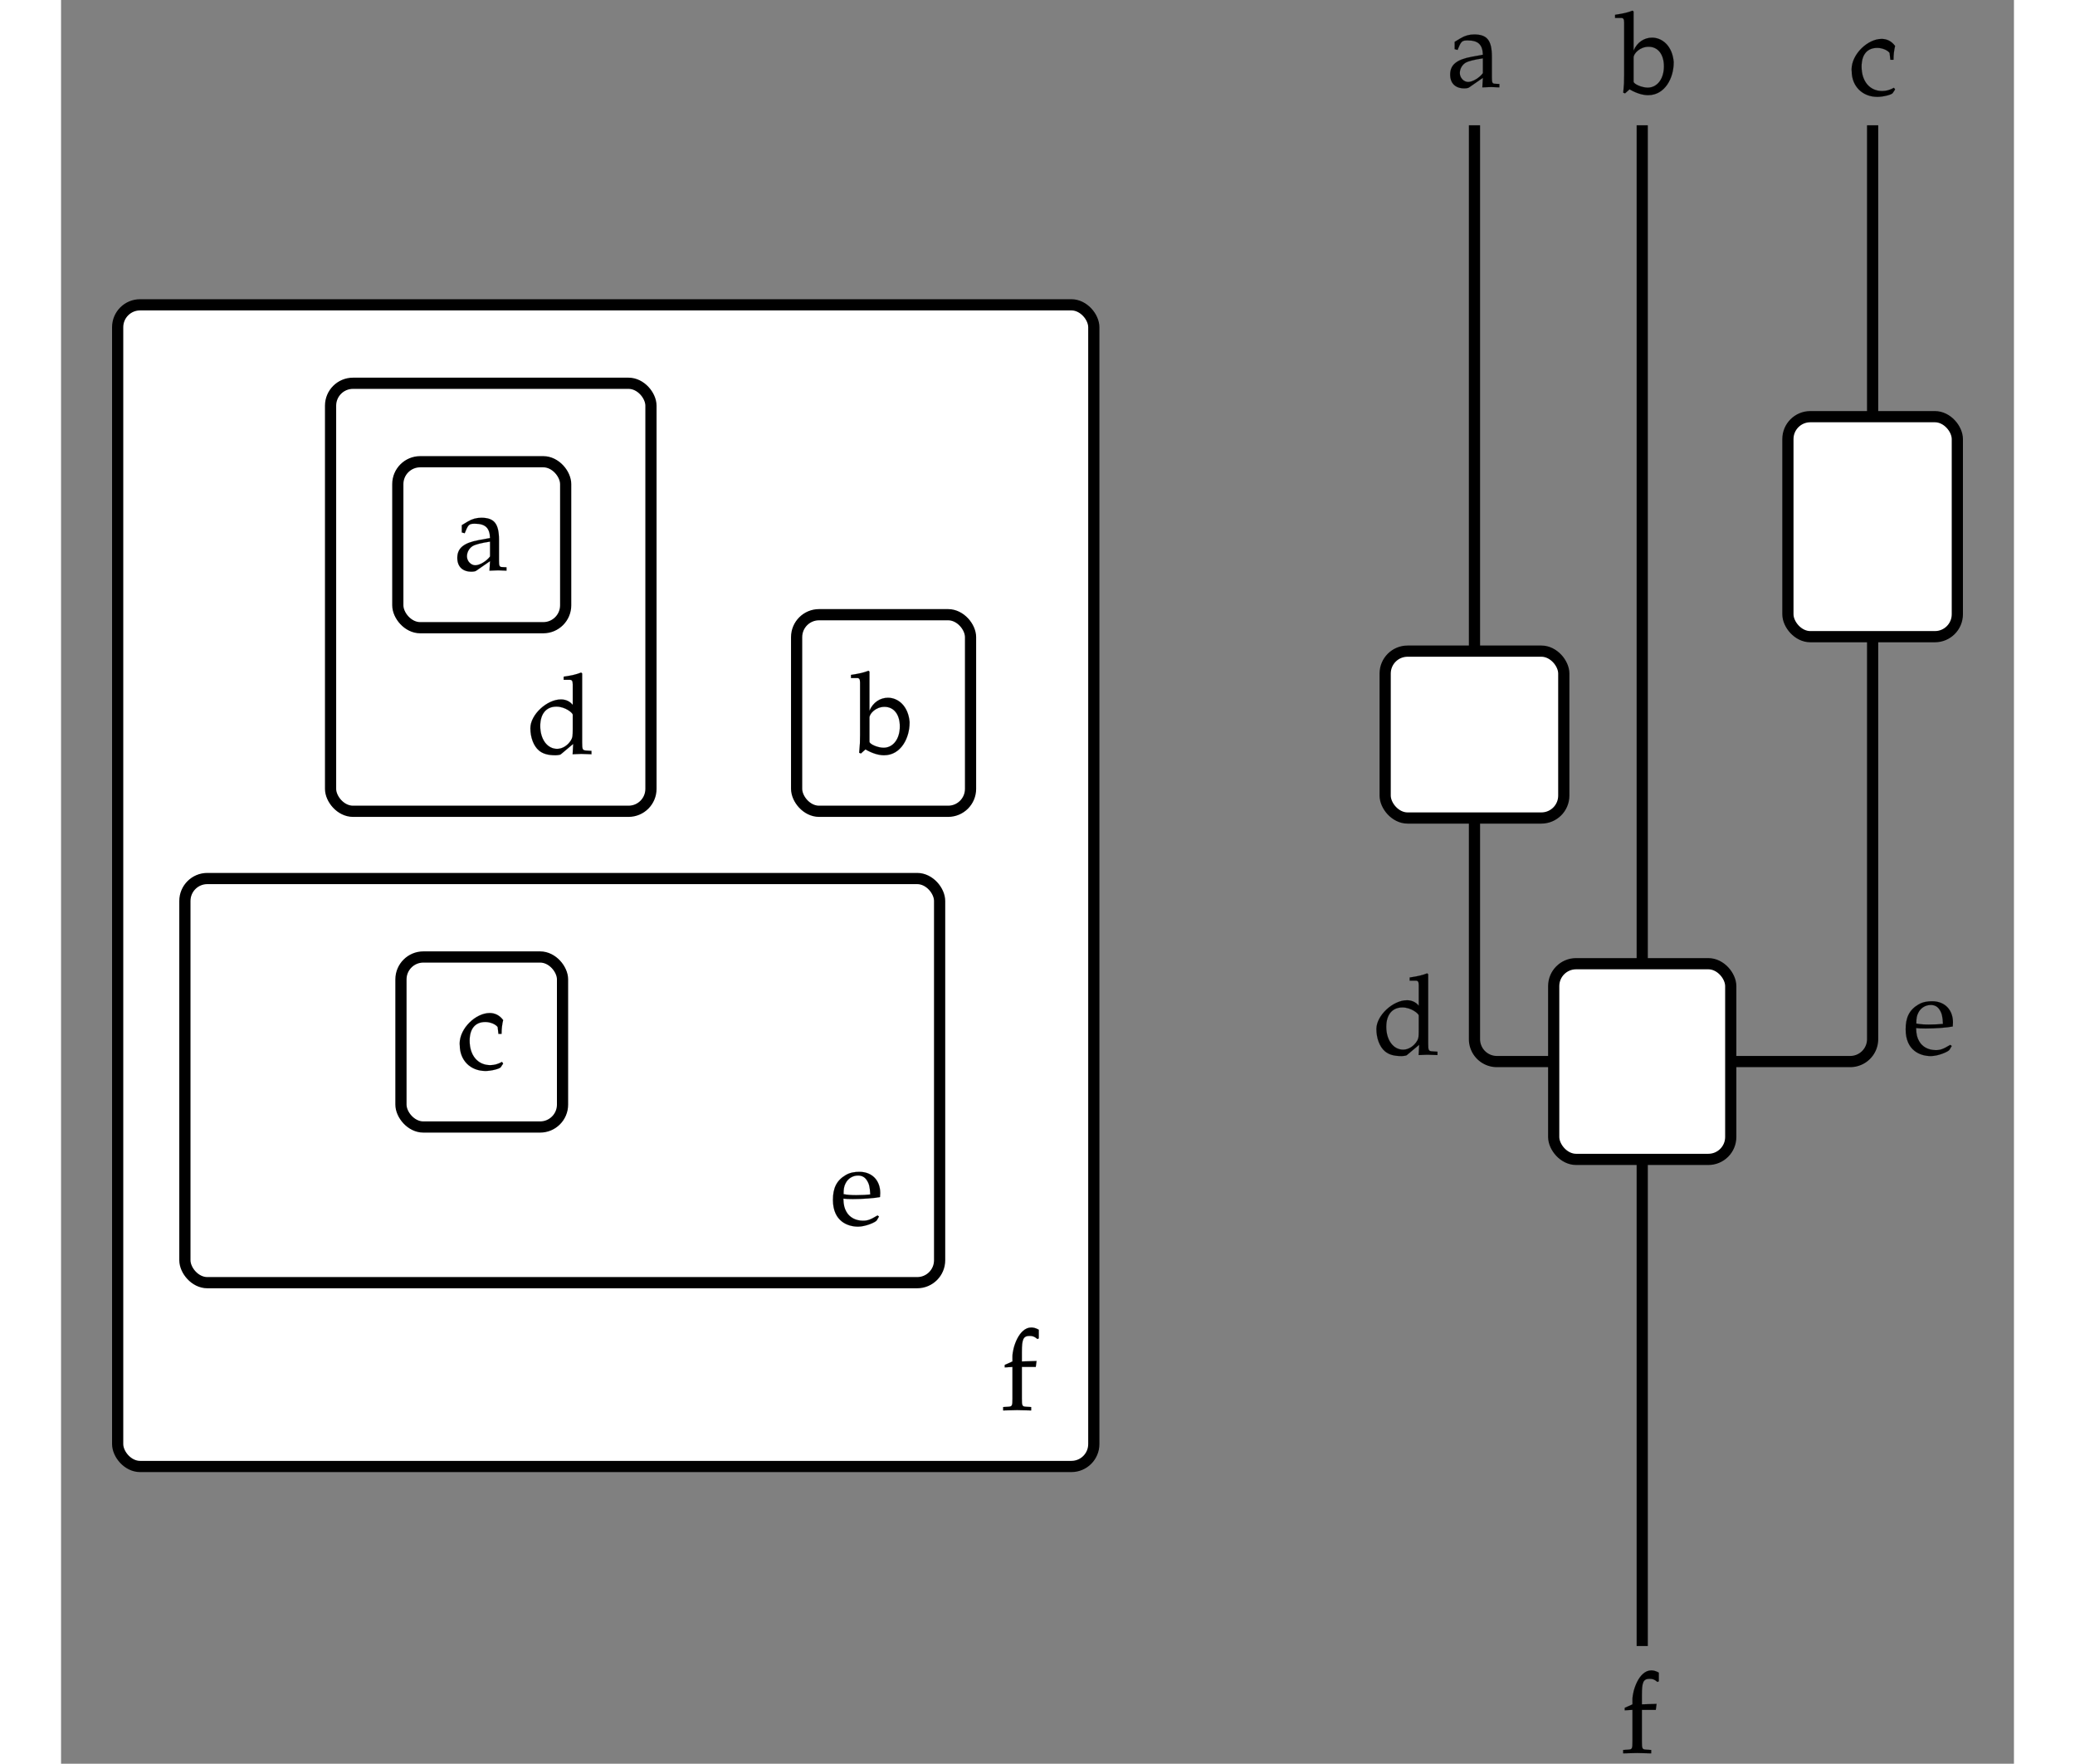 <?xml version="1.0" encoding="UTF-8" standalone="no"?>
<svg
   xmlns:dc="http://purl.org/dc/elements/1.1/"
   xmlns:cc="http://creativecommons.org/ns#"
   xmlns:rdf="http://www.w3.org/1999/02/22-rdf-syntax-ns#"
   xmlns:svg="http://www.w3.org/2000/svg"
   xmlns="http://www.w3.org/2000/svg"
   xmlns:sodipodi="http://sodipodi.sourceforge.net/DTD/sodipodi-0.dtd"
   xmlns:inkscape="http://www.inkscape.org/namespaces/inkscape"
   width="370.34"
   height="314.735"
   viewBox="0 -15000 17427.461 15736.767"
   id="svg4404"
   version="1.1"
   inkscape:version="0.48.4 r9939"
   sodipodi:docname="newzoomreveal.svg">
  <rect x="0" y="-15000" width="17427.461" height="15736.767" fill="#808080" stroke="none"/>
  <defs
     id="defs4710" />
  <sodipodi:namedview
     pagecolor="#ffffff"
     bordercolor="#666666"
     borderopacity="1"
     objecttolerance="10"
     gridtolerance="10"
     guidetolerance="10"
     inkscape:pageopacity="0"
     inkscape:pageshadow="2"
     inkscape:window-width="1855"
     inkscape:window-height="1056"
     id="namedview4708"
     showgrid="false"
     fit-margin-top="20"
     fit-margin-left="20"
     fit-margin-right="20"
     fit-margin-bottom="20"
     inkscape:zoom="3.3036029"
     inkscape:cx="196.02441"
     inkscape:cy="130.85935"
     inkscape:window-x="65"
     inkscape:window-y="24"
     inkscape:window-maximized="1"
     inkscape:current-layer="svg4404" />
  <rect
     x="505.23"
     y="-12280.233"
     width="8711"
     height="10365"
     rx="200"
     ry="200"
     id="rect4490"
     style="fill:#ffffff;stroke:#000000;stroke-width:100" />
  <path
     style="fill:#000000;stroke:#000000;stroke-width:1"
     inkscape:connector-curvature="0"
     id="path4494"
     d="m 8725.23,-3135.233 v 77 l -12,6 c -24,-21 -42,-28 -69,-28 -57,0 -70,28 -70,143 v 85 l 131,-4 -7,53 h -124 v 283 c 0,63 3,70 37,72 l 46,3 v 30 c -100,-3 -100,-3 -125,-3 -25,0 -25,0 -125,3 v -30 l 46,-3 c 34,-2 37,-9 37,-72 v -283 l -69,4 v -22 l 69,-31 v -42 -2 c 0,-77 57,-259 168,-259 21,0 43,6 67,20" />
  <rect
     x="1105.23"
     y="-7161.233"
     width="6735"
     height="3606"
     rx="200"
     ry="200"
     id="rect4498"
     style="fill:#ffffff;stroke:#000000;stroke-width:100" />
  <path
     style="fill:#000000;stroke:#000000;stroke-width:1"
     inkscape:connector-curvature="0"
     id="path4502"
     d="m 7112.23,-4055.233 c -89,0 -224,-45 -224,-239 0,-104 32,-173 114,-221 40,-24 85,-29 122,-29 112,0 186,75 186,190 0,12 -1,21 -2,35 -47,10 -156,18 -242,18 -34,0 -64,-1 -85,-4 2,58 9,86 28,119 28,49 82,78 147,78 43,0 66,-9 130,-47 l 13,10 -20,34 c -12,18 -102,56 -167,56 z m 109,-287 c -3,-67 -10,-96 -32,-129 -18,-27 -44,-40 -77,-40 -48,0 -91,27 -112,71 -13,26 -17,48 -17,95 26,6 69,9 112,9 51,0 102,-3 126,-6" />
  <rect
     x="2405.23"
     y="-11580.233"
     width="2859"
     height="3819"
     rx="200"
     ry="200"
     id="rect4506"
     style="fill:#ffffff;stroke:#000000;stroke-width:100" />
  <path
     style="fill:#000000;stroke:#000000;stroke-width:1"
     inkscape:connector-curvature="0"
     id="path4510"
     d="m 4733.23,-8270.233 c -9,0 -73,-3 -91,-3 -12,0 -28,1 -77,3 l 5,-92 -111,93 c -5,4 -28,8 -48,8 -65,0 -112,-13 -146,-42 -49,-40 -77,-119 -77,-199 0,-122 149,-257 272,-257 40,0 78,14 106,49 v -183 c 0,-30 -7,-41 -25,-41 h -56 v -28 c 79,-12 112,-20 156,-37 l 9,8 v 616 c 0,63 3,70 37,72 l 46,3 v 30 z m -167,-353 c 0,-16 -67,-72 -146,-72 -90,0 -144,64 -144,173 0,119 63,204 151,204 47,0 96,-31 124,-78 13,-23 15,-33 15,-98 v -129" />
  <rect
     x="3033.23"
     y="-6461.233"
     width="1442"
     height="1517"
     rx="200"
     ry="200"
     id="rect4538"
     style="fill:#ffffff;stroke:#000000;stroke-width:100" />
  <path
     style="fill:#000000;stroke:#000000;stroke-width:1"
     inkscape:connector-curvature="0"
     id="path4542"
     d="m 3931.23,-5775.233 h -28 l -7,-61 c -18,-25 -66,-45 -110,-45 -90,0 -140,60 -140,167 0,132 73,218 184,218 36,0 68,-9 105,-29 l 10,15 -21,32 c -10,15 -85,34 -137,34 -134,0 -229,-95 -229,-230 0,-5 -1,-9 -1,-14 0,-137 144,-273 268,-273 45,0 88,19 120,63 -9,36 -14,77 -14,123" />
  <rect
     x="6564.23"
     y="-9515.233"
     width="1552"
     height="1754"
     rx="200"
     ry="200"
     id="rect4546"
     style="fill:#ffffff;stroke:#000000;stroke-width:100" />
  <path
     style="fill:#000000;stroke:#000000;stroke-width:1"
     inkscape:connector-curvature="0"
     id="path4550"
     d="m 7214.23,-9007.233 v 349 c 32,-77 98,-116 165,-116 89,0 180,71 193,215 v 8 c 0,134 -76,290 -228,290 -48,0 -103,-16 -166,-52 l -40,36 -16,-6 c 7,-70 8,-97 8,-159 v -467 c 0,-30 -7,-41 -25,-41 h -56 v -28 c 79,-12 112,-20 156,-37 z m 134,314 c -78,0 -134,61 -134,96 v 215 c 0,22 74,54 126,54 85,0 145,-78 145,-190 0,-107 -53,-175 -137,-175" />
  <rect
     x="3005.23"
     y="-10880.233"
     width="1498"
     height="1481"
     rx="200"
     ry="200"
     id="rect4554"
     style="fill:#ffffff;stroke:#000000;stroke-width:100" />
  <path
     style="fill:#000000;stroke:#000000;stroke-width:1"
     inkscape:connector-curvature="0"
     id="path4558"
     d="m 3828.23,-9993.233 -124,86 c -7,5 -24,8 -42,8 -79,0 -126,-45 -126,-123 0,-87 57,-134 193,-159 l 99,-18 c -3,-91 -42,-128 -136,-128 -46,0 -56,7 -77,54 l -13,31 -26,-7 v -65 l 53,-32 c 38,-23 78,-34 121,-34 116,0 158,53 158,199 v 183 c 0,49 4,57 28,58 l 39,2 v 30 c -44,-2 -69,-3 -74,-3 -13,0 -13,0 -78,3 z m 0,-42 v -132 c -76,11 -131,25 -156,40 -30,19 -50,54 -50,91 0,43 35,80 75,80 39,0 102,-38 131,-79" />
  <path
     d="M 14110.231,-4655.233 V -313.233"
     id="path4588"
     inkscape:connector-curvature="0"
     style="fill:none;stroke:#000000;stroke-width:100" />
  <path
     d="m 16166.231,-9319.233 v 3591 a 200,200 0 0 1 -200,200 h -1066"
     id="path4592"
     inkscape:connector-curvature="0"
     style="fill:none;stroke:#000000;stroke-width:100" />
  <path
     d="m 16166.231,-13882.233 v 2600"
     id="path4596"
     inkscape:connector-curvature="0"
     style="fill:none;stroke:#000000;stroke-width:100" />
  <path
     d="m 14110.231,-13882.233 v 7481"
     id="path4600"
     inkscape:connector-curvature="0"
     style="fill:none;stroke:#000000;stroke-width:100" />
  <path
     d="m 12613.231,-7701.233 v 1973 a 200,200 0 0 0 200,200 h 507"
     id="path4604"
     inkscape:connector-curvature="0"
     style="fill:none;stroke:#000000;stroke-width:100" />
  <path
     d="m 12613.231,-13882.233 v 4692"
     id="path4608"
     inkscape:connector-curvature="0"
     style="fill:none;stroke:#000000;stroke-width:100" />
  <rect
     x="13320.23"
     y="-6401.233"
     width="1580"
     height="1746"
     rx="200"
     ry="200"
     id="rect4612"
     style="fill:#ffffff;stroke:#000000;stroke-width:100" />
  <rect
     x="15410.23"
     y="-11282.233"
     width="1512"
     height="1963"
     rx="200"
     ry="200"
     id="rect4620"
     style="fill:#ffffff;stroke:#000000;stroke-width:100" />
  <rect
     x="11816.23"
     y="-9190.233"
     width="1594"
     height="1489"
     rx="200"
     ry="200"
     id="rect4628"
     style="fill:#ffffff;stroke:#000000;stroke-width:100" />
  <path
     style="fill:#000000;stroke:#000000;stroke-width:1"
     inkscape:connector-curvature="0"
     id="path4558-5"
     d="m 12688.423,-14305.514 -124,86 c -7,5 -24,8 -42,8 -79,0 -126,-45 -126,-123 0,-87 57,-134 193,-159 l 99,-18 c -3,-91 -42,-128 -136,-128 -46,0 -56,7 -77,54 l -13,31 -26,-7 v -65 l 53,-32 c 38,-23 78,-34 121,-34 116,0 158,53 158,199 v 183 c 0,49 4,57 28,58 l 39,2 v 30 c -44,-2 -69,-3 -74,-3 -13,0 -13,0 -78,3 z m 0,-42 v -132 c -76,11 -131,25 -156,40 -30,19 -50,54 -50,91 0,43 35,80 75,80 39,0 102,-38 131,-79" />
  <path
     style="fill:#000000;stroke:#000000;stroke-width:1"
     inkscape:connector-curvature="0"
     id="path4510-1"
     d="m 12283.023,-5586.149 c -9,0 -73,-3 -91,-3 -12,0 -28,1 -77,3 l 5,-92 -111,93 c -5,4 -28,8 -48,8 -65,0 -112,-13 -146,-42 -49,-40 -77,-119 -77,-199 0,-122 149,-257 272,-257 40,0 78,14 106,49 v -183 c 0,-30 -7,-41 -25,-41 h -56 v -28 c 79,-12 112,-20 156,-37 l 9,8 v 616 c 0,63 3,70 37,72 l 46,3 v 30 z m -167,-353 c 0,-16 -67,-72 -146,-72 -90,0 -144,64 -144,173 0,119 63,204 151,204 47,0 96,-31 124,-78 13,-23 15,-33 15,-98 v -129" />
  <path
     style="fill:#000000;stroke:#000000;stroke-width:1"
     inkscape:connector-curvature="0"
     id="path4550-8"
     d="m 14032.922,-14896.975 v 349 c 32,-77 98,-116 165,-116 89,0 180,71 193,215 v 8 c 0,134 -76,290 -228,290 -48,0 -103,-16 -166,-52 l -40,36 -16,-6 c 7,-70 8,-97 8,-159 v -467 c 0,-30 -7,-41 -25,-41 h -56 v -28 c 79,-12 112,-20 156,-37 z m 134,314 c -78,0 -134,61 -134,96 v 215 c 0,22 74,54 126,54 85,0 145,-78 145,-190 0,-107 -53,-175 -137,-175" />
  <path
     style="fill:#000000;stroke:#000000;stroke-width:1"
     inkscape:connector-curvature="0"
     id="path4542-0"
     d="m 16352.646,-14466.839 h -28 l -7,-61 c -18,-25 -66,-45 -110,-45 -90,0 -140,60 -140,167 0,132 73,218 184,218 36,0 68,-9 105,-29 l 10,15 -21,32 c -10,15 -85,34 -137,34 -134,0 -229,-95 -229,-230 0,-5 -1,-9 -1,-14 0,-137 144,-273 268,-273 45,0 88,19 120,63 -9,36 -14,77 -14,123" />
  <path
     style="fill:#000000;stroke:#000000;stroke-width:1"
     inkscape:connector-curvature="0"
     id="path4502-9"
     d="m 16685.101,-5577.149 c -89,0 -224,-45 -224,-239 0,-104 32,-173 114,-221 40,-24 85,-29 122,-29 112,0 186,75 186,190 0,12 -1,21 -2,35 -47,10 -156,18 -242,18 -34,0 -64,-1 -85,-4 2,58 9,86 28,119 28,49 82,78 147,78 43,0 66,-9 130,-47 l 13,10 -20,34 c -12,18 -102,56 -167,56 z m 109,-287 c -3,-67 -10,-96 -32,-129 -18,-27 -44,-40 -77,-40 -48,0 -91,27 -112,71 -13,26 -17,48 -17,95 26,6 69,9 112,9 51,0 102,-3 126,-6" />
  <path
     style="fill:#000000;stroke:#000000;stroke-width:1"
     inkscape:connector-curvature="0"
     id="path4494-3"
     d="m 14258.152,-75.668 v 77 l -12,6 c -24,-21 -42,-28 -69,-28 -57,0 -70,28 -70,143 v 85 l 131,-4 -7,53 h -124 v 283 c 0,63 3,70 37,72 l 46,3 v 30 c -100,-3 -100,-3 -125,-3 -25,0 -25,0 -125,3 v -30 l 46,-3 c 34,-2 37,-9 37,-72 v -283 l -69,4 v -22 l 69,-31 v -42 -2 c 0,-77 57,-259 168,-259 21,0 43,6 67,20" />
</svg>
